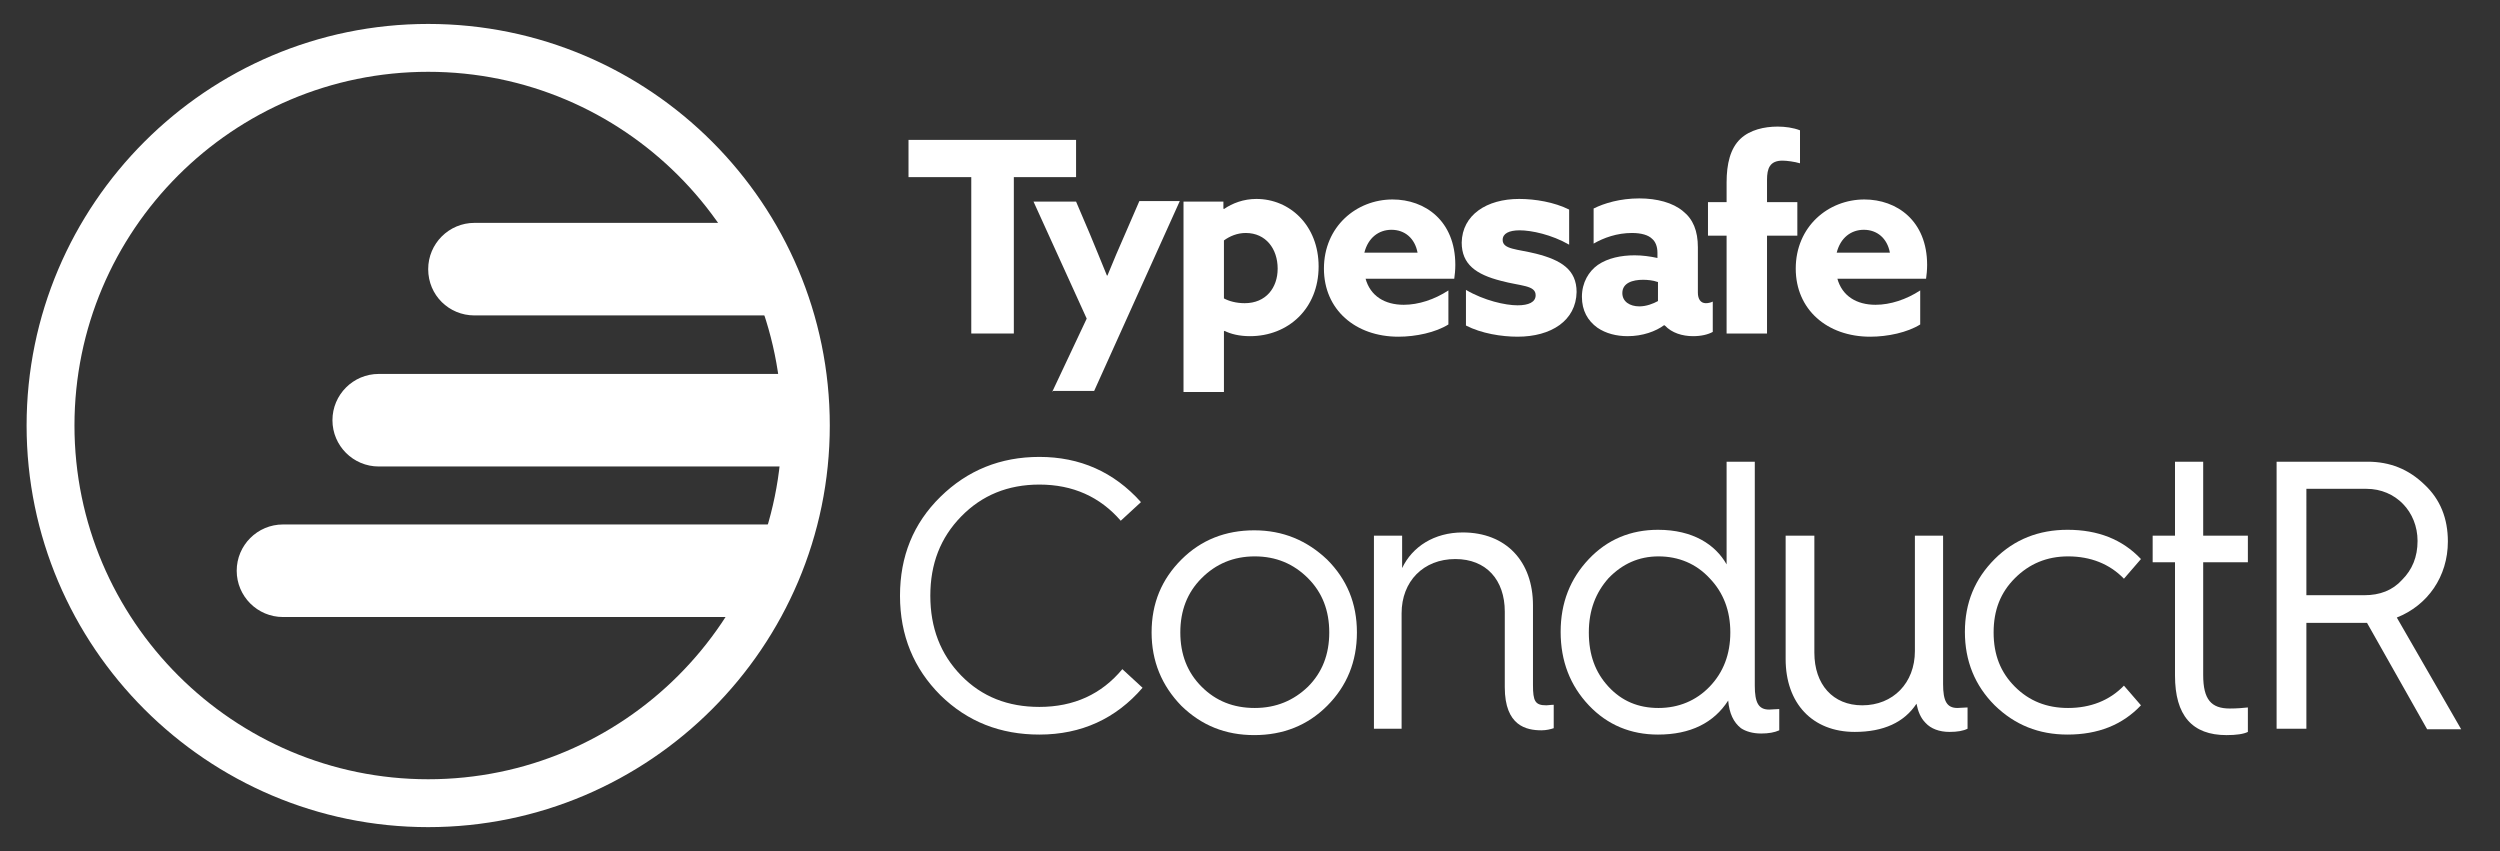 <?xml version="1.0" encoding="utf-8"?>
<!-- Generator: Adobe Illustrator 18.1.1, SVG Export Plug-In . SVG Version: 6.00 Build 0)  -->
<!DOCTYPE svg PUBLIC "-//W3C//DTD SVG 1.1//EN" "http://www.w3.org/Graphics/SVG/1.1/DTD/svg11.dtd">
<svg version="1.1" id="Layer_1" xmlns="http://www.w3.org/2000/svg" xmlns:xlink="http://www.w3.org/1999/xlink" x="0px" y="0px"
	 viewBox="0 0 470 160" enable-background="new 0 0 470 160" xml:space="preserve">
<rect x="0" y="0" width="470" height="160" fill="#333333" stroke="none"/>
<g>
	<g>
		<defs>
			<circle id="SVGID_5_" cx="80.5" cy="80" r="75"/>
		</defs>
		<clipPath id="SVGID_2_">
			<use xlink:href="#SVGID_5_"  overflow="visible"/>
		</clipPath>
		<g clip-path="url(#SVGID_2_)">
			<g>
				<g>
					<g>
						<path fill="#FFFFFF" d="M71.2,87.7h146.2c4.8,0,8.7-3.9,8.7-8.7v0c0-4.8-3.9-8.7-8.7-8.7H71.2c-4.8,0-8.7,3.9-8.7,8.7v0
							C62.5,83.8,66.4,87.7,71.2,87.7z"/>
					</g>
				</g>
			</g>
			<g>
				<g>
					<g>
						<path fill="#FFFFFF" d="M89.2,59.3h146.2c4.8,0,8.7-3.9,8.7-8.7v0c0-4.8-3.9-8.7-8.7-8.7H89.2c-4.8,0-8.7,3.9-8.7,8.7v0
							C80.5,55.5,84.4,59.3,89.2,59.3z"/>
					</g>
				</g>
			</g>
			<g>
				<g>
					<g>
						<path fill="#FFFFFF" d="M53.2,116h146.2c4.8,0,8.7-3.9,8.7-8.7v0c0-4.8-3.9-8.7-8.7-8.7H53.2c-4.8,0-8.7,3.9-8.7,8.7v0
							C44.5,112.1,48.4,116,53.2,116z"/>
					</g>
				</g>
			</g>
		</g>
	</g>
	<path fill="#FFFFFF" d="M80.5,4.5C38.9,4.5,5,38.4,5,80s33.9,75.5,75.5,75.5S156,121.6,156,80S122.2,4.5,80.5,4.5z M80.5,146.5
		C43.9,146.5,14,116.7,14,80s29.8-66.5,66.5-66.5S147,43.3,147,80S117.2,146.5,80.5,146.5z"/>
</g>
<g>
	<g>
		<g>
			<g>
				<path fill="#FFFFFF" d="M182.5,33.3h-11.7v-7h31.5v7h-11.7v29.4h-8V33.3z"/>
				<path fill="#FFFFFF" d="M197.8,73.7l6.5-13.8l-10-22h8l2.6,6.1c1.1,2.7,2.2,5.3,3.2,7.8h0.1c1.1-2.7,2.2-5.3,3.4-8l2.6-6h7.6
					l-16.1,35.7H197.8z"/>
				<path fill="#FFFFFF" d="M230.1,73.7h-7.6V37.9h7.5v1.3l0.1,0.1c1.6-1.1,3.7-1.9,6.1-1.9c6.3,0,11.7,5,11.7,12.7
					c0,7.9-5.7,13.1-12.9,13.1c-2,0-3.6-0.4-4.8-1l-0.1,0.1V73.7z M234,57c4,0,6.2-2.9,6.2-6.5c0-3.7-2.2-6.7-6-6.7
					c-1.6,0-3,0.6-4.1,1.4v10.9C231,56.6,232.4,57,234,57z"/>
				<path fill="#FFFFFF" d="M256.7,52.3c0.9,3.4,3.7,5,7.2,5c2.8,0,5.8-1,8.4-2.7v6.4c-2.4,1.5-6.1,2.3-9.4,2.3
					c-8.1,0-14-5.1-14-12.8c0-7.9,6.1-13,12.9-13c6.1,0,11.8,4,11.8,12.3c0,0.9-0.1,2-0.2,2.6H256.7z M266.5,47.5
					c-0.5-2.7-2.4-4.3-4.9-4.3c-2.4,0-4.4,1.5-5.1,4.3H266.5z"/>
				<path fill="#FFFFFF" d="M275.6,54.5c3.4,2,7.4,2.9,9.7,2.9c2.1,0,3.4-0.6,3.4-1.9c0-1.9-2.8-1.7-6.5-2.7
					c-4.7-1.2-7.4-3.1-7.4-7.2c0.1-5.2,4.7-8.2,10.8-8.2c3,0,6.6,0.6,9.4,2v6.6c-3.3-1.9-7.1-2.7-9.3-2.7c-2,0-3.2,0.6-3.2,1.8
					c0,1.8,2.7,1.7,6.3,2.6c4.7,1.2,7.6,3,7.6,7.2c-0.1,5.4-4.8,8.4-11.1,8.4c-3,0-6.8-0.6-9.7-2.1V54.5z"/>
				<path fill="#FFFFFF" d="M312.9,61.1c-1.6,1.2-4.1,2.1-6.9,2.1c-2.1,0-4.1-0.5-5.7-1.6c-1.8-1.3-2.9-3.2-2.9-5.8
					c0-2.7,1.3-4.8,3-6c1.9-1.3,4.4-1.8,6.9-1.8c1.5,0,2.9,0.2,4.3,0.5v-1c0-1.2-0.4-2.1-1-2.6c-0.7-0.7-2-1.1-3.8-1.1
					c-2.8,0-5.3,0.9-7.2,2v-6.6c2-1,5-1.9,8.6-1.9c3.3,0,6.3,0.8,8.2,2.4c1.9,1.5,2.8,3.7,2.8,6.8V55c0,1.2,0.5,2,1.5,2
					c0.4,0,0.9-0.1,1.3-0.3v5.7c-0.9,0.5-2.2,0.8-3.7,0.8c-2,0-4-0.6-5.3-2H312.9z M311.6,53c-0.8-0.3-1.9-0.4-2.7-0.4
					c-2,0-3.9,0.6-3.9,2.5c0,1.6,1.4,2.5,3.2,2.5c1.3,0,2.6-0.5,3.5-1V53z"/>
				<path fill="#FFFFFF" d="M324.6,44.3h-3.5v-6.3h3.5v-3.7c0-3.5,0.7-6.4,2.6-8.2c1.8-1.7,4.5-2.3,7-2.3c1.4,0,2.9,0.2,4.2,0.7v6.2
					c-1-0.3-2.5-0.5-3.3-0.5c-2.4,0-2.9,1.5-2.9,3.6v4.2h5.7v6.3h-5.7v18.4h-7.6V44.3z"/>
				<path fill="#FFFFFF" d="M345.4,52.3c0.9,3.4,3.7,5,7.2,5c2.8,0,5.8-1,8.4-2.7v6.4c-2.4,1.5-6.1,2.3-9.4,2.3
					c-8.1,0-14-5.1-14-12.8c0-7.9,6.1-13,12.9-13c6.1,0,11.8,4,11.8,12.3c0,0.9-0.1,2-0.2,2.6H345.4z M355.3,47.5
					c-0.5-2.7-2.4-4.3-4.9-4.3c-2.4,0-4.4,1.5-5.1,4.3H355.3z"/>
			</g>
		</g>
	</g>
	<g>
		<g>
			<g>
				<path fill="#FFFFFF" d="M214.5,94.4l-3.8,3.5c-3.9-4.5-9-6.8-15.3-6.8c-5.9,0-10.8,2-14.7,6c-3.9,4-5.8,8.9-5.8,14.9
					s1.9,11,5.8,15c3.9,4,8.8,5.9,14.7,5.9c6.5,0,11.7-2.4,15.6-7.1l3.8,3.5c-5,5.8-11.5,8.8-19.4,8.8c-7.3,0-13.5-2.4-18.6-7.4
					c-5-5-7.6-11.2-7.6-18.7c0-7.4,2.5-13.6,7.6-18.6c5.1-5,11.3-7.5,18.6-7.5C203,85.9,209.4,88.7,214.5,94.4z"/>
				<path fill="#FFFFFF" d="M216.5,118.9c0-5.5,1.9-10,5.6-13.7c3.7-3.7,8.3-5.5,13.7-5.5s9.9,1.9,13.7,5.5
					c3.7,3.7,5.6,8.2,5.6,13.7s-1.9,10.1-5.6,13.8c-3.7,3.7-8.3,5.5-13.7,5.5s-9.9-1.8-13.7-5.5
					C218.4,128.9,216.5,124.3,216.5,118.9z M221.9,118.9c0,4.1,1.3,7.5,4,10.2c2.7,2.7,6,4,10,4s7.3-1.4,10-4c2.7-2.7,4-6.1,4-10.2
					s-1.3-7.5-4-10.2c-2.7-2.7-6-4.1-10-4.1s-7.3,1.4-10,4.1C223.2,111.4,221.9,114.8,221.9,118.9z"/>
				<path fill="#FFFFFF" d="M258.3,137v-36.3h5.3v6.1c1.9-4,6-6.7,11.4-6.7c8.1,0,13.2,5.4,13.2,13.7v15c0,3,0.4,3.8,2.5,3.8
					c0.4,0,0.8-0.1,1.4-0.1v4.4c-0.6,0.2-1.4,0.4-2.3,0.4c-2.8,0-6.9-0.8-6.9-8.1V115c0-6-3.5-9.9-9.3-9.9c-6,0-10.1,4.2-10.1,10.2
					V137H258.3z"/>
				<path fill="#FFFFFF" d="M324.6,106.1V86.8h5.3v42.1c0,3.2,0.7,4.5,2.7,4.5c0.6,0,1.2-0.1,1.9-0.1v4c-0.9,0.4-2,0.6-3.4,0.6
					c-1.6,0-2.9-0.4-3.8-1c-1.4-1.1-2.2-2.8-2.4-5.2c-2.7,4.2-7.1,6.4-13.2,6.4c-5.1,0-9.5-1.8-13-5.5c-3.5-3.7-5.3-8.3-5.3-13.8
					s1.8-10,5.3-13.7c3.5-3.7,7.9-5.5,13-5.5C318.3,99.6,322.5,102.4,324.6,106.1z M321.4,129.1c2.6-2.7,3.9-6.1,3.9-10.2
					s-1.3-7.5-3.9-10.2c-2.5-2.7-5.8-4.1-9.6-4.1c-3.7,0-6.8,1.4-9.4,4.1c-2.4,2.7-3.7,6-3.7,10.2s1.2,7.5,3.7,10.2
					c2.5,2.7,5.6,4,9.4,4C315.6,133.1,318.9,131.7,321.4,129.1z"/>
				<path fill="#FFFFFF" d="M335.8,100.7h5.3v22c0,6,3.5,9.9,9,9.9c5.8,0,9.9-4.2,9.9-10.2v-21.7h5.3v27.9c0,3.2,0.7,4.5,2.7,4.5
					c0.6,0,1.2-0.1,1.9-0.1v4c-0.8,0.4-1.9,0.6-3.4,0.6c-1.9,0-3.5-0.6-4.5-1.7c-0.9-0.9-1.4-2.1-1.7-3.6c-2.3,3.5-6.2,5.3-11.6,5.3
					c-8,0-13-5.4-13-13.7V100.7z"/>
				<path fill="#FFFFFF" d="M402.5,105.1l-3.2,3.7c-2.7-2.8-6.3-4.2-10.5-4.2c-4,0-7.3,1.4-10,4.1c-2.7,2.7-4,6-4,10.2
					s1.3,7.5,4,10.2c2.7,2.7,6,4,10,4c4.2,0,7.8-1.4,10.5-4.2l3.2,3.7c-3.5,3.7-8.1,5.5-13.8,5.5c-5.4,0-9.9-1.8-13.7-5.5
					c-3.7-3.7-5.6-8.3-5.6-13.8s1.9-10,5.6-13.7c3.7-3.7,8.3-5.5,13.7-5.5C394.4,99.6,399,101.4,402.5,105.1z"/>
				<path fill="#FFFFFF" d="M408.9,105.7h-4.2v-5h4.2V86.8h5.3v13.9h8.4v5h-8.4v21.2c0,4.6,1.5,6.3,5,6.3c1.4,0,2.4-0.1,3.4-0.2v4.6
					c-0.8,0.4-2.2,0.6-4,0.6c-6.5,0-9.7-3.7-9.7-11.2V105.7z"/>
				<path fill="#FFFFFF" d="M428,137V86.8h17.1c4.2,0,7.7,1.4,10.7,4.3c3,2.8,4.4,6.4,4.4,10.7c0,6.6-3.8,12-9.6,14.3l12.1,21h-6.4
					L445,117.1h-0.1h-11.3V137H428z M433.6,111.9h10.9c2.9,0,5.3-0.9,7.1-2.9c1.9-1.9,2.9-4.3,2.9-7.3c0-5.5-4.1-9.8-9.6-9.8h-11.3
					V111.9z"/>
			</g>
		</g>
	</g>
</g>
</svg>
